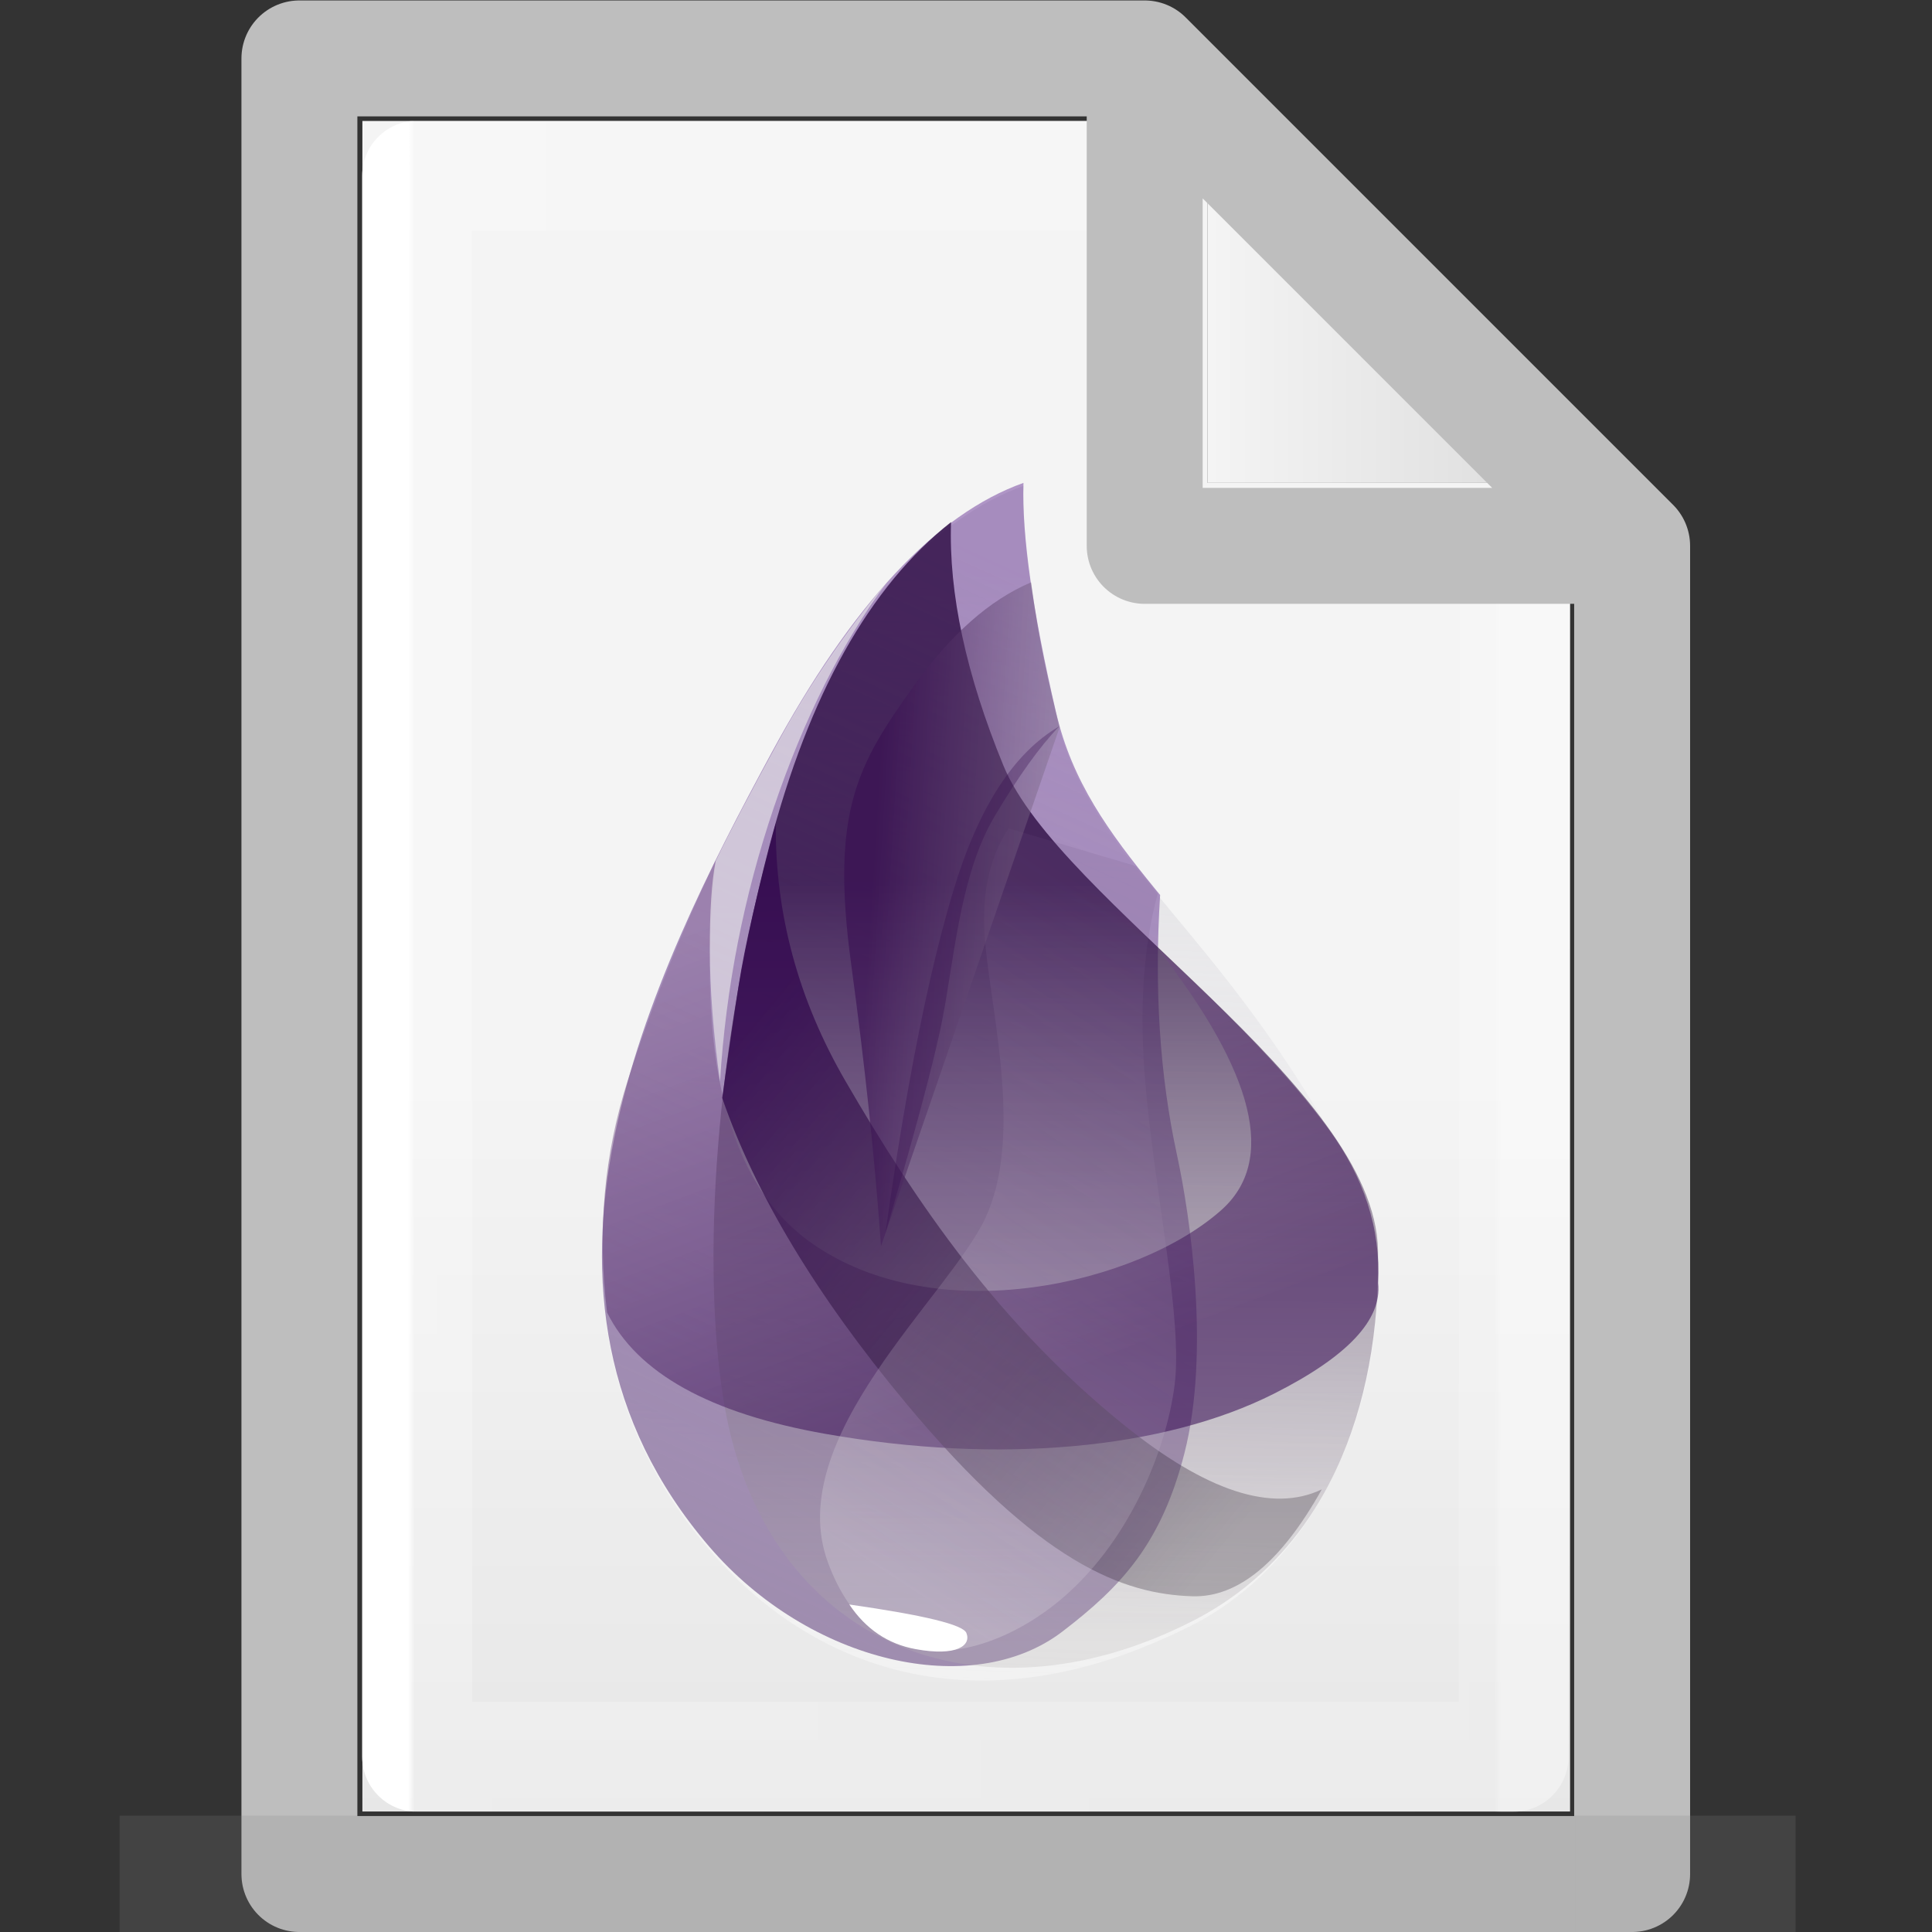 <?xml version="1.0" encoding="UTF-8" standalone="no"?>
<!-- Created with Inkscape (http://www.inkscape.org/) -->

<svg
   xmlns:dc="http://purl.org/dc/elements/1.1/"
   xmlns:cc="http://creativecommons.org/ns#"
   xmlns:rdf="http://www.w3.org/1999/02/22-rdf-syntax-ns#"
   xmlns:svg="http://www.w3.org/2000/svg"
   xmlns="http://www.w3.org/2000/svg"
   xmlns:xlink="http://www.w3.org/1999/xlink"
   xmlns:sodipodi="http://sodipodi.sourceforge.net/DTD/sodipodi-0.dtd"
   xmlns:inkscape="http://www.inkscape.org/namespaces/inkscape"
   width="16"
   height="16"
   viewBox="0 0 4.233 4.233"
   version="1.1"
   id="svg384"
   enable-background="new"
   inkscape:version="0.92.3 (2405546, 2018-03-11)"
   sodipodi:docname="text16-base.svg">
  <rect x="0" y="0" width="4.233" height="4.233" fill="#333333" stroke="none"/>
  <defs
     id="defs378">
    <radialGradient
       gradientTransform="matrix(5.695,0,0,1,75.335,75.001)"
       gradientUnits="userSpaceOnUse"
       xlink:href="#linearGradient3688-464-309-255"
       id="radialGradient4093"
       fy="43.5"
       fx="4.993"
       r="2.5"
       cy="43.5"
       cx="4.993" />
    <linearGradient
       id="linearGradient3688-464-309-255">
      <stop
         id="stop3094"
         style="stop-color:#181818;stop-opacity:1"
         offset="0" />
      <stop
         id="stop3096"
         style="stop-color:#181818;stop-opacity:0"
         offset="1" />
    </linearGradient>
    <radialGradient
       gradientTransform="matrix(5.695,0,0,1,-52.665,-162.001)"
       gradientUnits="userSpaceOnUse"
       xlink:href="#linearGradient3688-464-309-255"
       id="radialGradient4095"
       fy="43.5"
       fx="4.993"
       r="2.5"
       cy="43.5"
       cx="4.993" />
    <linearGradient
       gradientUnits="userSpaceOnUse"
       xlink:href="#linearGradient3702-501-757-486"
       id="linearGradient4097"
       y2="39.999"
       x2="25.058"
       y1="47.028"
       x1="25.058"
       gradientTransform="matrix(2.842,0,0,0.714,-4.211,87.43)" />
    <linearGradient
       id="linearGradient3702-501-757-486">
      <stop
         id="stop3100"
         style="stop-color:#181818;stop-opacity:0"
         offset="0" />
      <stop
         id="stop3102"
         style="stop-color:#181818;stop-opacity:1"
         offset="0.5" />
      <stop
         id="stop3104"
         style="stop-color:#181818;stop-opacity:0"
         offset="1" />
    </linearGradient>
    <linearGradient
       x1="25.132"
       y1="0.985"
       x2="25.132"
       y2="47.013"
       id="linearGradient3019-2-2"
       xlink:href="#linearGradient3600"
       gradientUnits="userSpaceOnUse"
       gradientTransform="matrix(0.076,0,0,0.08,0.302,0.062)" />
    <linearGradient
       id="linearGradient3600">
      <stop
         id="stop3602"
         style="stop-color:#f4f4f4;stop-opacity:1"
         offset="0" />
      <stop
         id="stop3604"
         style="stop-color:#dbdbdb;stop-opacity:1"
         offset="1" />
    </linearGradient>
    <linearGradient
       inkscape:collect="always"
       xlink:href="#linearGradient3600"
       id="linearGradient1095"
       x1="81"
       y1="16.812"
       x2="109.375"
       y2="16.812"
       gradientUnits="userSpaceOnUse"
       gradientTransform="matrix(0.028,0,0,0.028,0.38,0.191)" />
    <linearGradient
       gradientTransform="matrix(0.026,0,0,0.03,0.426,0.31)"
       inkscape:collect="always"
       xlink:href="#linearGradient3977-3"
       id="linearGradient1059"
       x1="18"
       y1="60"
       x2="110.1"
       y2="60"
       gradientUnits="userSpaceOnUse" />
    <linearGradient
       id="linearGradient3977-3">
      <stop
         id="stop3979-6"
         style="stop-color:#ffffff;stop-opacity:1"
         offset="0" />
      <stop
         id="stop3981-0"
         style="stop-color:#ffffff;stop-opacity:0.235"
         offset="0.006" />
      <stop
         id="stop3983-6"
         style="stop-color:#ffffff;stop-opacity:0.157"
         offset="0.994" />
      <stop
         id="stop3985-2"
         style="stop-color:#ffffff;stop-opacity:0.392"
         offset="1" />
    </linearGradient>
    <linearGradient
       inkscape:collect="always"
       xlink:href="#linearGradient3600"
       id="linearGradient1722"
       gradientUnits="userSpaceOnUse"
       gradientTransform="matrix(0.028,0,0,0.028,0.38,0.191)"
       x1="81"
       y1="77.065"
       x2="81"
       y2="190.75" />
    <linearGradient
       id="a"
       gradientTransform="matrix(0.13,0,0,0.2,11.41,-1e-6)"
       gradientUnits="userSpaceOnUse"
       x1="167.517"
       x2="160.31"
       y1="24.393"
       y2="320.034">
      <stop
         offset="0"
         stop-color="#d9d8dc"
         id="stop2" />
      <stop
         offset="1"
         stop-color="#fff"
         stop-opacity=".385"
         id="stop4" />
    </linearGradient>
    <linearGradient
       id="b"
       gradientTransform="matrix(0.114,0,0,0.227,11.41,-1e-6)"
       gradientUnits="userSpaceOnUse"
       x1="199.036"
       x2="140.071"
       y1="21.413"
       y2="278.408">
      <stop
         offset="0"
         stop-color="#8d67af"
         stop-opacity=".672"
         id="stop7" />
      <stop
         offset="1"
         stop-color="#9f8daf"
         id="stop9" />
    </linearGradient>
    <linearGradient
       id="c"
       gradientTransform="matrix(0.123,0,0,0.211,11.41,-1e-6)"
       gradientUnits="userSpaceOnUse"
       x1="206.428"
       x2="206.428"
       y1="100.918"
       y2="294.312">
      <stop
         offset="0"
         stop-color="#26053d"
         stop-opacity=".762"
         id="stop12" />
      <stop
         offset="1"
         stop-color="#b7b4b4"
         stop-opacity=".278"
         id="stop14" />
    </linearGradient>
    <linearGradient
       id="d"
       gradientTransform="matrix(0.185,0,0,0.14,11.41,-1e-6)"
       gradientUnits="userSpaceOnUse"
       x1="23.483"
       x2="112.931"
       y1="171.718"
       y2="351.723">
      <stop
         offset="0"
         stop-color="#91739f"
         stop-opacity=".46"
         id="stop17" />
      <stop
         offset="1"
         stop-color="#32054f"
         stop-opacity=".54"
         id="stop19" />
    </linearGradient>
    <linearGradient
       id="e"
       gradientTransform="matrix(0.142,0,0,0.183,11.41,-1e-6)"
       gradientUnits="userSpaceOnUse"
       x1="226.781"
       x2="67.804"
       y1="317.252"
       y2="147.413">
      <stop
         offset="0"
         stop-color="#463d49"
         stop-opacity=".331"
         id="stop22" />
      <stop
         offset="1"
         stop-color="#340a50"
         stop-opacity=".821"
         id="stop24" />
    </linearGradient>
    <linearGradient
       id="f"
       gradientTransform="matrix(0.106,0,0,0.245,11.41,-1e-6)"
       gradientUnits="userSpaceOnUse"
       x1="248.016"
       x2="200.705"
       y1="88.755"
       y2="255.005">
      <stop
         offset="0"
         stop-color="#715383"
         stop-opacity=".145"
         id="stop27" />
      <stop
         offset="1"
         stop-color="#f4f4f4"
         stop-opacity=".234"
         id="stop29" />
    </linearGradient>
    <linearGradient
       id="g"
       gradientTransform="matrix(0.092,0,0,0.283,11.41,-1e-6)"
       gradientUnits="userSpaceOnUse"
       x1="307.564"
       x2="156.451"
       y1="109.963"
       y2="81.527">
      <stop
         offset="0"
         stop-color="#a5a1a8"
         stop-opacity=".356"
         id="stop32" />
      <stop
         offset="1"
         stop-color="#370c50"
         stop-opacity=".582"
         id="stop34" />
    </linearGradient>
  </defs>
  <sodipodi:namedview
     id="base"
     pagecolor="#ffffff"
     bordercolor="#666666"
     borderopacity="1.0"
     inkscape:pageopacity="0.0"
     inkscape:pageshadow="2"
     inkscape:zoom="24.48"
     inkscape:cx="9.2862032"
     inkscape:cy="7.42874"
     inkscape:document-units="px"
     inkscape:current-layer="layer22"
     showgrid="true"
     units="px"
     inkscape:window-width="902"
     inkscape:window-height="650"
     inkscape:window-x="168"
     inkscape:window-y="218"
     inkscape:window-maximized="0" />
  <g
     inkscape:groupmode="layer"
     id="layer3"
     inkscape:label="Layer 3"
     style="display:inline"
     sodipodi:insensitive="true">
    <path
       style="fill:url(#linearGradient1095);fill-opacity:1;stroke:#000000;stroke-width:0;stroke-linecap:round;stroke-linejoin:round;stroke-miterlimit:4;stroke-dasharray:none;stroke-opacity:1"
       d="M 2.646,0.265 V 1.058 h 0.794 z"
       id="path1720"
       inkscape:connector-curvature="0" />
    <path
       style="fill:url(#linearGradient1722);fill-opacity:1;stroke:#000000;stroke-width:0;stroke-linecap:round;stroke-linejoin:round;stroke-miterlimit:4;stroke-dasharray:none;stroke-opacity:1"
       d="M 2.646,1.058 H 3.44 V 3.969 H 0.794 V 0.265 l -3e-8,1.428e-5 1.852,-1.46e-5 c 1.73e-5,0.794 1.73e-5,0.794 1.73e-5,0.794 z"
       id="path1087"
       inkscape:connector-curvature="0" />
  </g>
  <g
     inkscape:groupmode="layer"
     id="layer4"
     inkscape:label="Layer 4"
     style="display:inline"
     sodipodi:insensitive="true">
    <path
       style="display:inline;fill:none;stroke:url(#linearGradient1059);stroke-width:0.241;stroke-linecap:round;stroke-linejoin:round;stroke-miterlimit:4;stroke-dasharray:none;stroke-opacity:1"
       d="m 3.319,1.289 -0.003,2.56 H 0.914 V 0.385 H 2.524"
       id="path1048"
       inkscape:connector-curvature="0"
       sodipodi:nodetypes="ccccc" />
  </g>
  <g
     inkscape:groupmode="layer"
     id="layer2"
     inkscape:label="Layer 2"
     style="display:inline"
     sodipodi:insensitive="true">
    <path
       id="path1001"
       style="display:inline;fill:none;stroke:#bebebe;stroke-width:0.254;stroke-linecap:round;stroke-linejoin:round;stroke-miterlimit:4;stroke-dasharray:none;stroke-opacity:1;paint-order:normal"
       d="M 2.508,0.128 3.576,1.196 M 2.508,0.128 0.656,0.128 v -9.49e-6 3.978 H 3.576 V 1.196 m 0,-3e-7 H 2.508 V 0.128"
       inkscape:connector-curvature="0" />
  </g>
  <g
     inkscape:label="Layer 1"
     inkscape:groupmode="layer"
     id="layer1"
     transform="translate(0,-292.767)"
     style="display:inline"
     sodipodi:insensitive="true">
    <g
       id="g978"
       style="display:inline;opacity:0.2;fill:#808080;fill-opacity:1;stroke:none;stroke-width:1.039"
       transform="matrix(0.034,0,0,0.053,-0.078,290.597)">
      <rect
         style="fill:#808080;fill-opacity:1;stroke:none;stroke-width:1.481"
         id="rect2801"
         y="116.001"
         x="103.789"
         height="5"
         width="14.211" />
      <rect
         style="fill:#808080;fill-opacity:1;stroke:none;stroke-width:1.481"
         id="rect3696"
         transform="scale(-1)"
         y="-121.001"
         x="-24.211"
         height="5"
         width="14.211" />
      <rect
         style="fill:#808080;fill-opacity:1;stroke:none;stroke-width:1.481"
         id="rect3700"
         y="116.001"
         x="24.211"
         height="5"
         width="79.579" />
    </g>
  </g>
  <g
     inkscape:groupmode="layer"
     id="layer22"
     inkscape:label="Layer 5">
    <g
       transform="matrix(0.041,0,0,0.041,0.847,1.058)"
       style="display:inline;fill-rule:evenodd"
       id="g57">
      <path
         style="fill:url(#a)"
         inkscape:connector-curvature="0"
         d="M 34.034,0.161 C 29.384,1.809 24.895,6.62 20.568,14.592 14.077,26.552 5.694,43.546 17.238,57.001 22.578,63.226 31.396,66.9 42.969,61.081 52.265,56.407 54.851,42.993 51.513,36.689 44.628,23.686 37.643,20.479 35.773,12.415 34.526,7.039 33.946,2.955 34.034,0.161 Z"
         id="path37" />
      <path
         style="fill:url(#b)"
         inkscape:connector-curvature="0"
         d="M 34.034,-9.5e-7 C 29.36,1.665 24.872,6.476 20.568,14.431 14.113,26.365 5.694,43.385 17.238,56.84 c 5.341,6.225 14.045,8.236 18.875,4.545 3.149,-2.407 5.29,-4.701 6.524,-9.535 C 44.011,46.468 42.957,39.221 42.234,35.893 41.32,31.68 41.021,27.057 41.337,22.023 41.226,21.887 41.143,21.786 41.088,21.719 38.573,18.641 36.633,15.961 35.773,12.254 34.526,6.878 33.946,2.794 34.034,-9.5e-7 Z"
         id="path39" />
      <path
         style="fill:url(#c)"
         inkscape:connector-curvature="0"
         d="M 30.164,2.094 C 25.811,5.534 22.575,11.304 20.455,19.405 17.275,31.555 16.93,42.76 18.052,49.278 20.226,61.912 31.498,66.708 43.059,60.827 50.174,57.208 53.138,49.44 52.981,41.007 52.818,32.276 35.946,22.381 32.958,15.095 30.966,10.237 30.035,5.903 30.164,2.094 Z"
         id="path41" />
      <path
         style="fill:url(#d)"
         inkscape:connector-curvature="0"
         d="m 41.199,24.874 c 5.22,6.695 6.358,11.355 3.414,13.981 -4.417,3.939 -15.217,6.509 -21.937,1.744 -4.479,-3.177 -6.174,-9.991 -5.085,-20.444 -1.849,3.862 -3.413,7.774 -4.69,11.736 -1.278,3.962 -1.651,8.109 -1.119,12.439 1.601,3.24 5.495,5.403 11.68,6.491 9.278,1.632 18.06,0.825 23.953,-2.145 3.928,-1.98 5.786,-3.952 5.574,-5.914 0.142,-2.898 -0.752,-5.656 -2.681,-8.276 -1.929,-2.619 -4.965,-5.824 -9.109,-9.613 z"
         id="path43" />
      <path
         style="fill:url(#e)"
         inkscape:connector-curvature="0"
         d="m 20.799,18.189 c -0.044,4.835 1.2,9.431 3.73,13.789 3.795,6.536 8.225,12.995 14.854,18.349 4.419,3.569 7.951,4.722 10.594,3.459 -2.171,3.885 -4.479,5.789 -6.925,5.712 -3.669,-0.116 -8.142,-1.72 -15.31,-10.333 -4.778,-5.742 -8.047,-11.174 -9.807,-16.295 0.279,-2.032 0.575,-4.055 0.888,-6.071 0.313,-2.016 0.971,-4.886 1.976,-8.61 z"
         id="path45" />
      <path
         style="fill:url(#f)"
         inkscape:connector-curvature="0"
         d="m 32.011,24.824 c 0.406,3.939 1.938,10.24 0,14.435 -1.938,4.195 -10.891,11.773 -8.419,18.449 2.471,6.676 8.494,5.177 12.271,2.101 3.778,-3.077 5.8,-8.079 6.248,-11.598 0.448,-3.518 -1.072,-10.288 -1.567,-16.176 -0.33,-3.925 -0.106,-7.291 0.671,-10.097 l -1.158,-1.457 -6.813,-2.017 c -1.092,1.614 -1.503,3.734 -1.233,6.36 z"
         id="path47" />
      <path
         style="fill:url(#g)"
         inkscape:connector-curvature="0"
         d="m 34.443,5.315 c -2.205,0.932 -4.295,2.778 -6.268,5.539 -2.96,4.141 -4.468,6.624 -3.352,14.833 0.744,5.473 1.277,10.508 1.598,15.105 L 35.964,13.065 C 35.613,11.652 35.321,10.376 35.089,9.237 34.856,8.098 34.641,6.791 34.443,5.315 Z"
         id="path49" />
      <path
         style="fill:#330a4c;fill-opacity:0.316"
         inkscape:connector-curvature="0"
         d="m 35.946,13.01 c -2.423,1.414 -4.3,4.311 -5.631,8.691 -1.332,4.38 -2.55,10.503 -3.655,18.369 1.474,-5.003 2.451,-8.627 2.933,-10.871 0.722,-3.367 0.969,-8.127 2.887,-11.359 1.278,-2.155 2.434,-3.764 3.467,-4.829 z"
         id="path51" />
      <path
         style="fill:#ffffff"
         inkscape:connector-curvature="0"
         d="m 24.729,59.938 c 3.987,0.57 6.071,1.076 6.254,1.519 0.274,0.665 -0.505,1.273 -2.718,0.864 -1.475,-0.272 -2.654,-1.067 -3.536,-2.383 z"
         id="path53" />
      <path
         style="fill:#ededed;fill-opacity:0.603"
         inkscape:connector-curvature="0"
         d="m 26.732,5.315 c -2.193,2.62 -4.093,5.397 -5.7,8.332 -1.607,2.935 -2.756,5.124 -3.446,6.568 -0.214,1.077 -0.318,2.666 -0.313,4.768 0.005,2.101 0.187,4.438 0.545,7.01 0.314,-5.036 1.275,-9.924 2.882,-14.665 1.608,-4.741 3.618,-8.745 6.031,-12.013 z"
         id="path55" />
    </g>
  </g>
</svg>
